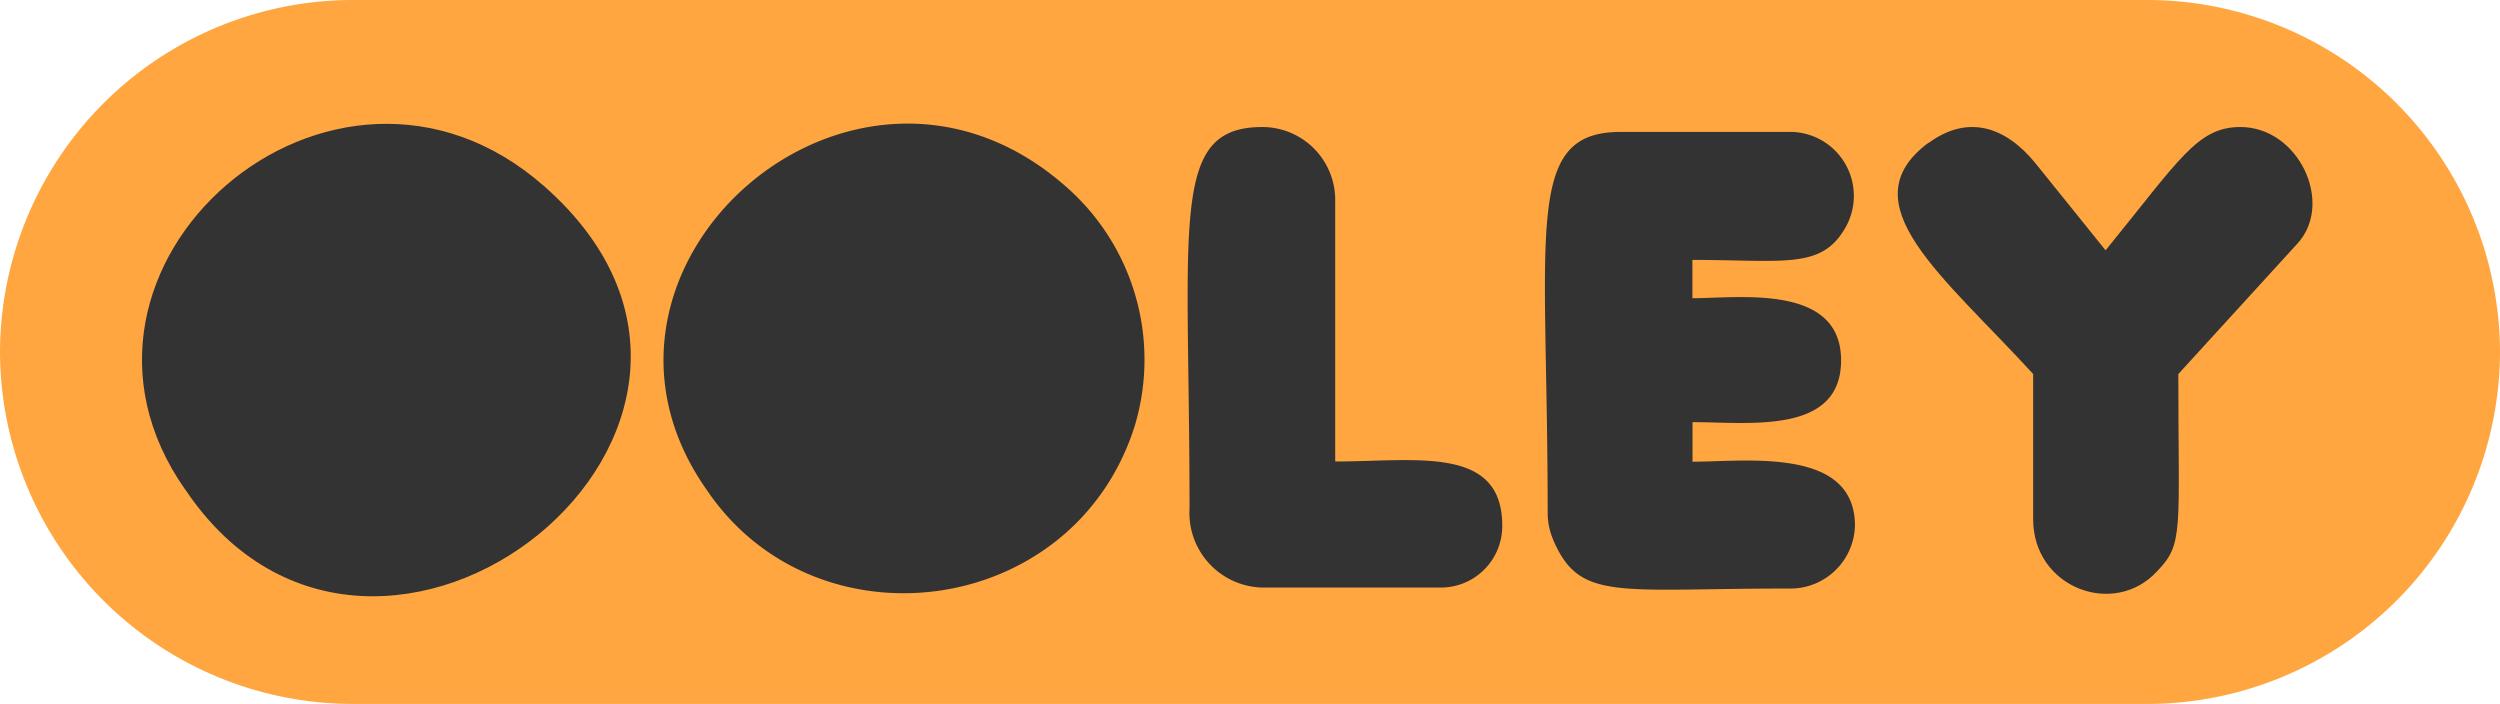 <svg xmlns="http://www.w3.org/2000/svg" viewBox="0 0 234.4 66"><defs><style>.cls-1{fill:#ffa640;}.cls-2{fill:#333;}</style></defs><g id="Layer_3" data-name="Layer 3"><path class="cls-1" d="M234.4,33a33.1,33.1,0,0,0-33-33H33A33.1,33.1,0,0,0,0,33H0A33.1,33.1,0,0,0,33,66H201.4A33.1,33.1,0,0,0,234.4,33Z"/><path class="cls-2" d="M180.86,13.38c3.59-2.62,7.09-1.58,9.93,1.86l6.63,8.23c6.93-8.51,8.6-11.56,12.64-11.56,5.45,0,8.78,7.09,5.39,10.88L204.24,35.07c0,14.77.53,15.91-2,18.5-4,4.36-11.61,1.57-11.61-4.88V35.07c-8.41-9.2-17.46-16-9.81-21.69Z"/><path class="cls-2" d="M145.66,50.68a6.37,6.37,0,0,1-.55-2.58c0-26.55-2.3-35.73,6.83-35.73h16.15a6,6,0,0,1,4.92,9c-2.24,3.91-5.75,3-14.33,3v3.59c4.4,0,13.94-1.38,13.94,5.83,0,7-8.66,5.79-13.93,5.79v3.71c5,0,15.23-1.42,15.23,6a6.05,6.05,0,0,1-6.23,5.89c-16,0-19.52,1.21-22-4.42Z"/><path class="cls-2" d="M118.65,55.09a7,7,0,0,1-7.12-7.39c0-27-1.91-35.79,6.83-35.79a6.84,6.84,0,0,1,6.83,6.92V43.27c7.52,0,15.66-1.55,15.66,6a5.76,5.76,0,0,1-5.73,5.82Z"/><path class="cls-2" d="M66.27,45.94C51.58,25.13,80,0,99.88,17.44a21.55,21.55,0,0,1,6.47,22.63c-5.77,17.91-29.87,21-40.08,5.87Z"/><path class="cls-2" d="M17.39,45.94C2.62,25,31.24.09,51,17.44c25.57,22.46-15.68,55.12-33.6,28.5Z"/></g></svg>